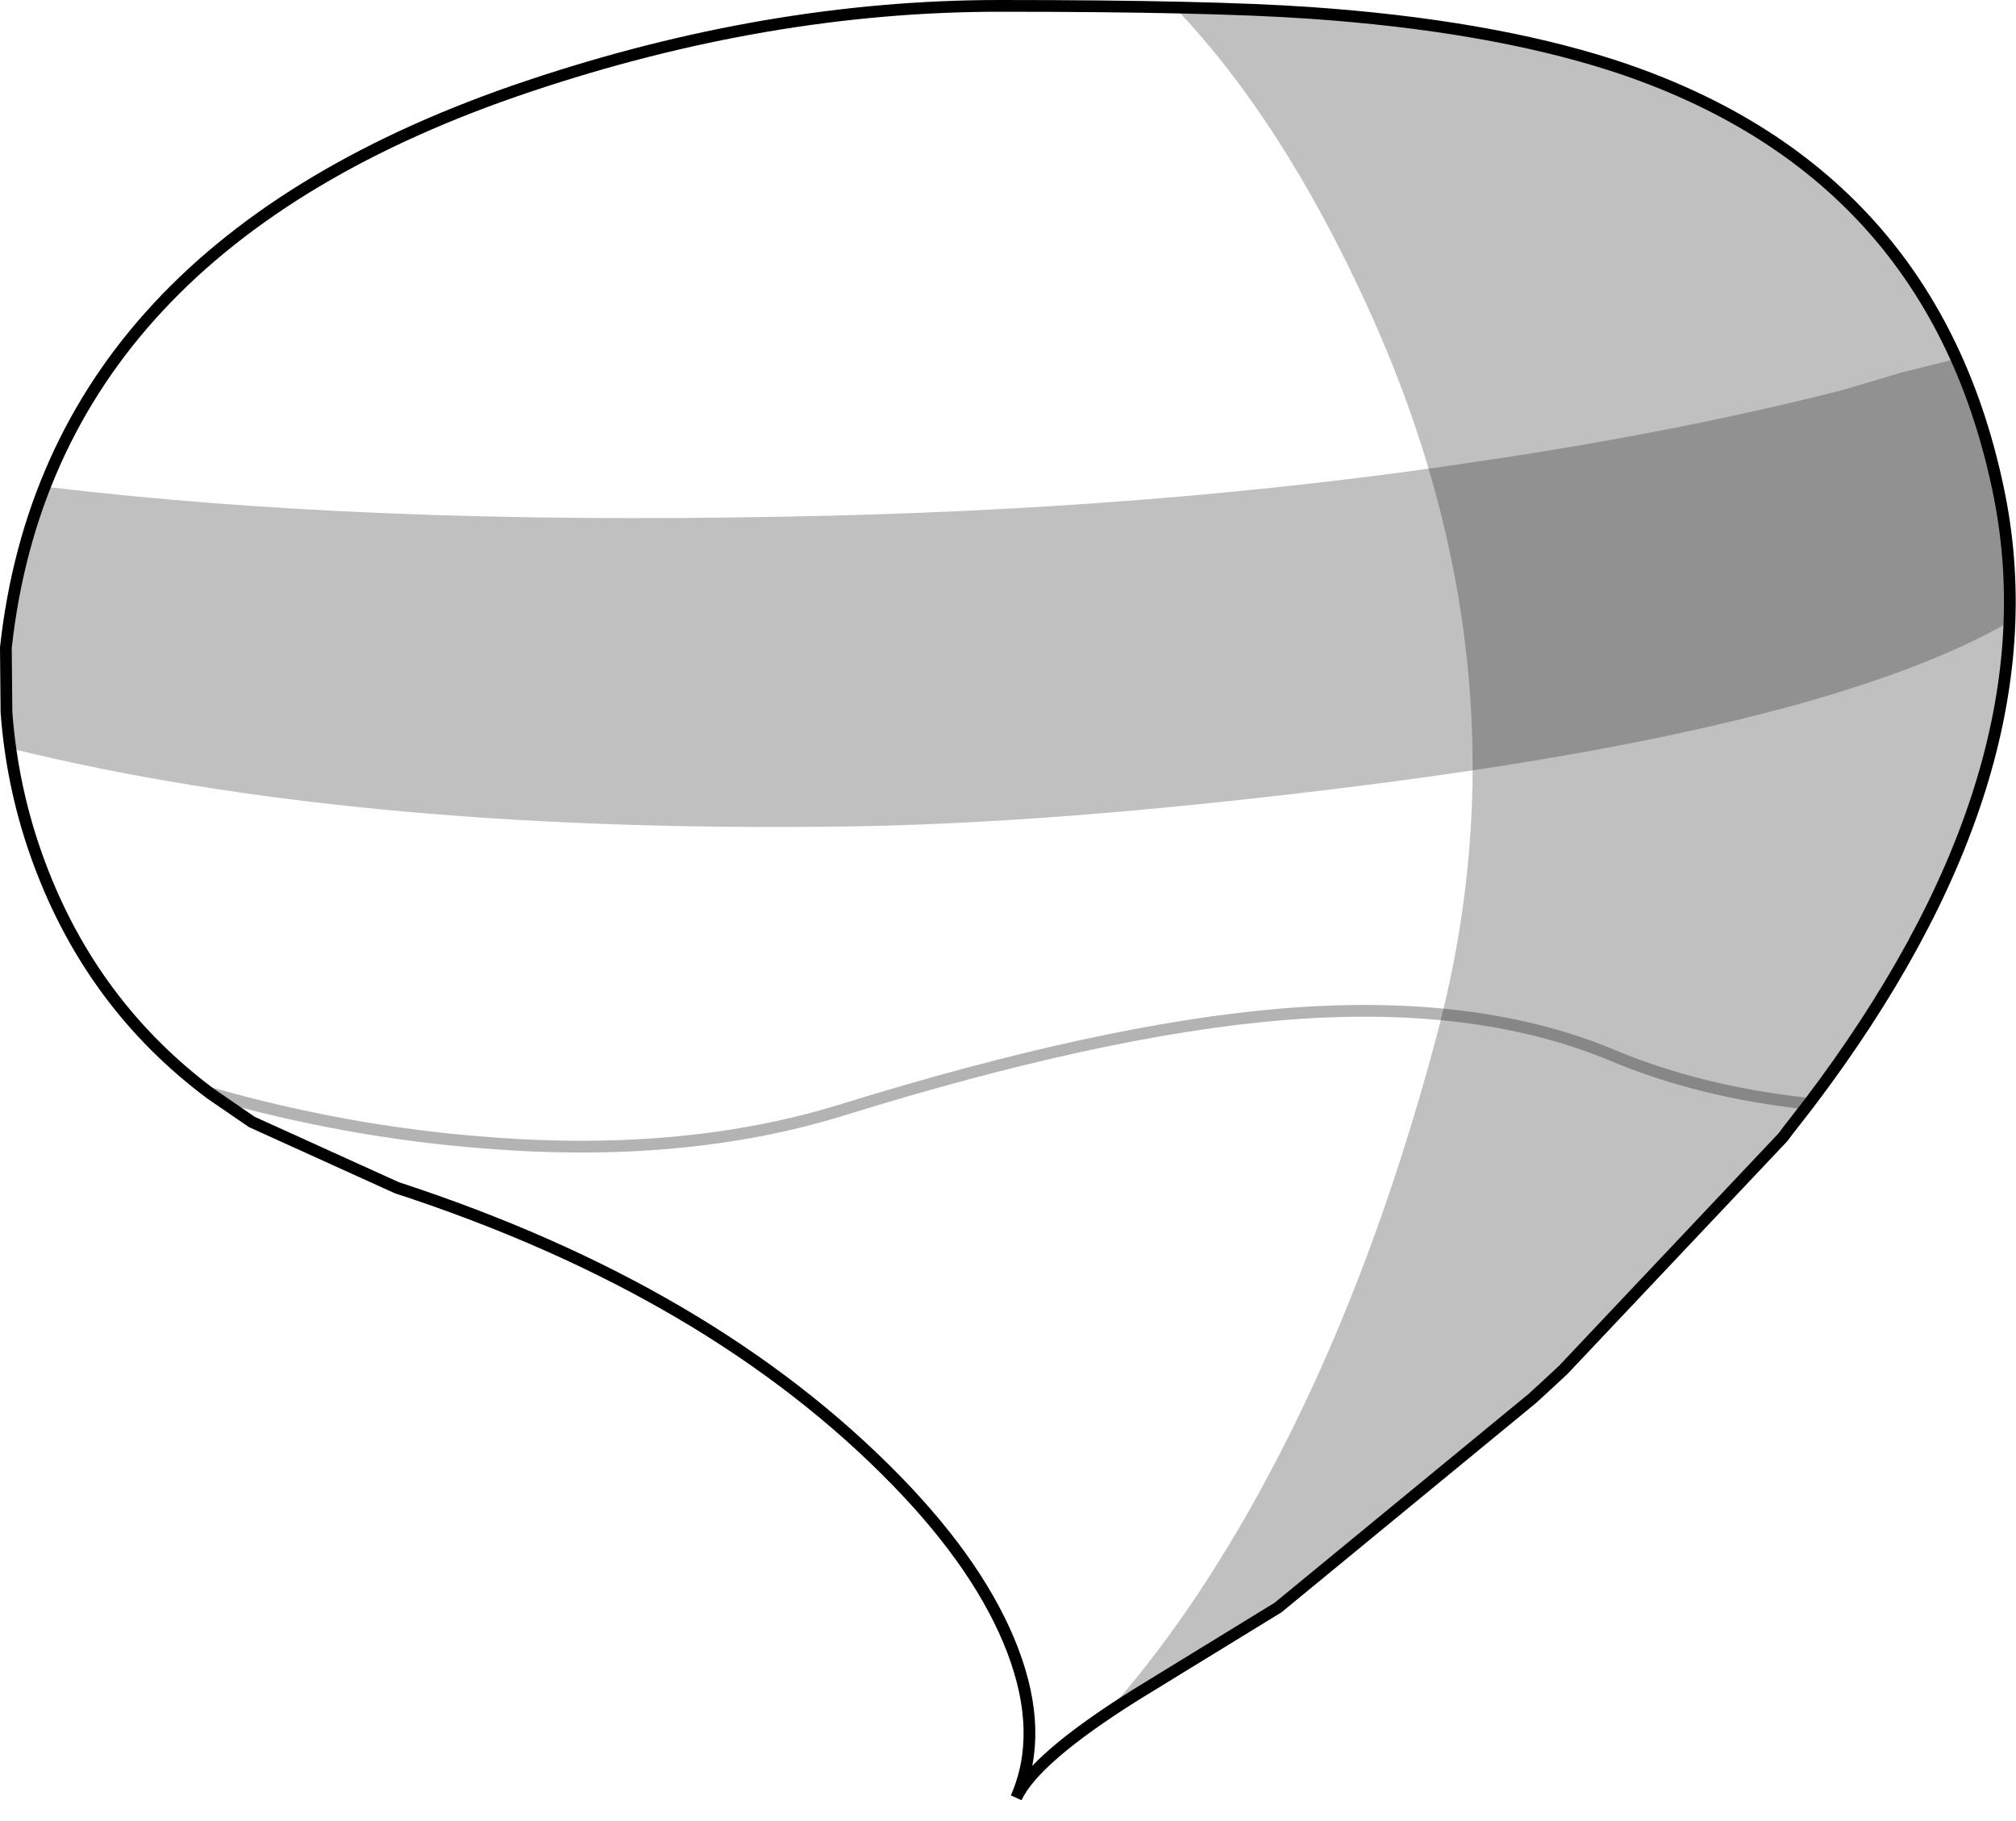 <?xml version="1.0" encoding="UTF-8" standalone="no"?>
<svg xmlns:xlink="http://www.w3.org/1999/xlink" height="155.05px" width="171.7px" xmlns="http://www.w3.org/2000/svg">
  <g transform="matrix(1.0, 0.0, 0.0, 1.0, 85.8, 17.05)">
    <path d="M25.8 -15.95 Q40.9 -14.9 51.5 -11.5 78.95 -2.6 84.5 25.2 89.25 49.25 68.25 76.95 L66.5 79.2 66.05 79.8 47.35 99.6 45.9 100.95 44.7 102.05 23.05 119.85 10.9 127.3 Q2.3 132.7 0.75 136.05 3.15 130.6 0.45 123.5 -2.25 116.45 -9.4 109.1 -25.2 92.85 -52.0 84.1 L-64.35 78.5 -67.85 76.1 Q-77.9 68.6 -82.4 56.6 -84.75 50.35 -85.25 43.6 L-85.3 38.1 Q-81.55 3.95 -40.8 -9.7 -20.4 -16.55 -0.65 -16.55 17.2 -16.55 25.8 -15.95" fill="#ffffff" fill-opacity="0.0" fill-rule="evenodd" stroke="none"/>
    <path d="M25.8 -15.95 Q17.2 -16.55 -0.65 -16.55 -20.4 -16.55 -40.8 -9.7 -81.55 3.95 -85.3 38.1 L-85.25 43.6 Q-84.75 50.35 -82.4 56.6 -77.9 68.6 -67.85 76.1 L-64.35 78.5 -52.0 84.1 Q-25.2 92.85 -9.4 109.1 -2.25 116.45 0.45 123.5 3.15 130.6 0.75 136.05 2.3 132.7 10.9 127.3 L23.05 119.85 44.7 102.05 45.9 100.95 47.35 99.6 66.05 79.8 66.5 79.2 68.25 76.95 Q89.25 49.25 84.5 25.2 78.95 -2.6 51.5 -11.5 40.9 -14.9 25.8 -15.95 Z" fill="none" stroke="#000000" stroke-linecap="butt" stroke-linejoin="miter-clip" stroke-miterlimit="4.0" stroke-width="1.0"/>
    <path d="M14.55 -16.1 L14.8 -16.45 Q43.15 -15.8 58.35 -8.8 79.65 0.95 84.5 25.2 89.45 50.25 66.5 79.2 51.5 98.1 23.05 119.85 L16.5 124.0 Q10.75 127.4 8.25 129.05 15.75 120.7 22.15 108.75 30.9 92.45 36.55 71.2 44.9 39.95 30.55 8.8 23.4 -6.75 14.55 -16.1" fill="#000000" fill-opacity="0.247" fill-rule="evenodd" stroke="none"/>
    <path d="M84.5 25.2 Q85.5 30.35 85.35 35.9 69.9 44.8 30.6 49.8 3.8 53.2 -15.05 53.35 -55.85 53.8 -84.65 46.75 L-84.95 46.6 -85.4 40.45 -85.3 38.1 Q-84.6 31.15 -82.05 24.7 L-81.5 24.45 Q-54.65 27.65 -19.1 26.95 12.6 26.4 40.1 22.25 57.1 19.75 71.2 16.15 L76.05 14.7 80.85 13.5 Q83.3 19.0 84.5 25.2" fill="#000000" fill-opacity="0.247" fill-rule="evenodd" stroke="none"/>
    <path d="M68.25 76.95 Q58.9 75.95 51.35 72.75 39.75 67.95 23.2 69.35 7.95 70.65 -14.0 77.45 -27.5 81.65 -44.6 80.25 -56.25 79.35 -67.85 76.05" fill="none" stroke="#000000" stroke-linecap="butt" stroke-linejoin="miter-clip" stroke-miterlimit="4.0" stroke-opacity="0.298" stroke-width="1.0"/>
  </g>
</svg>
